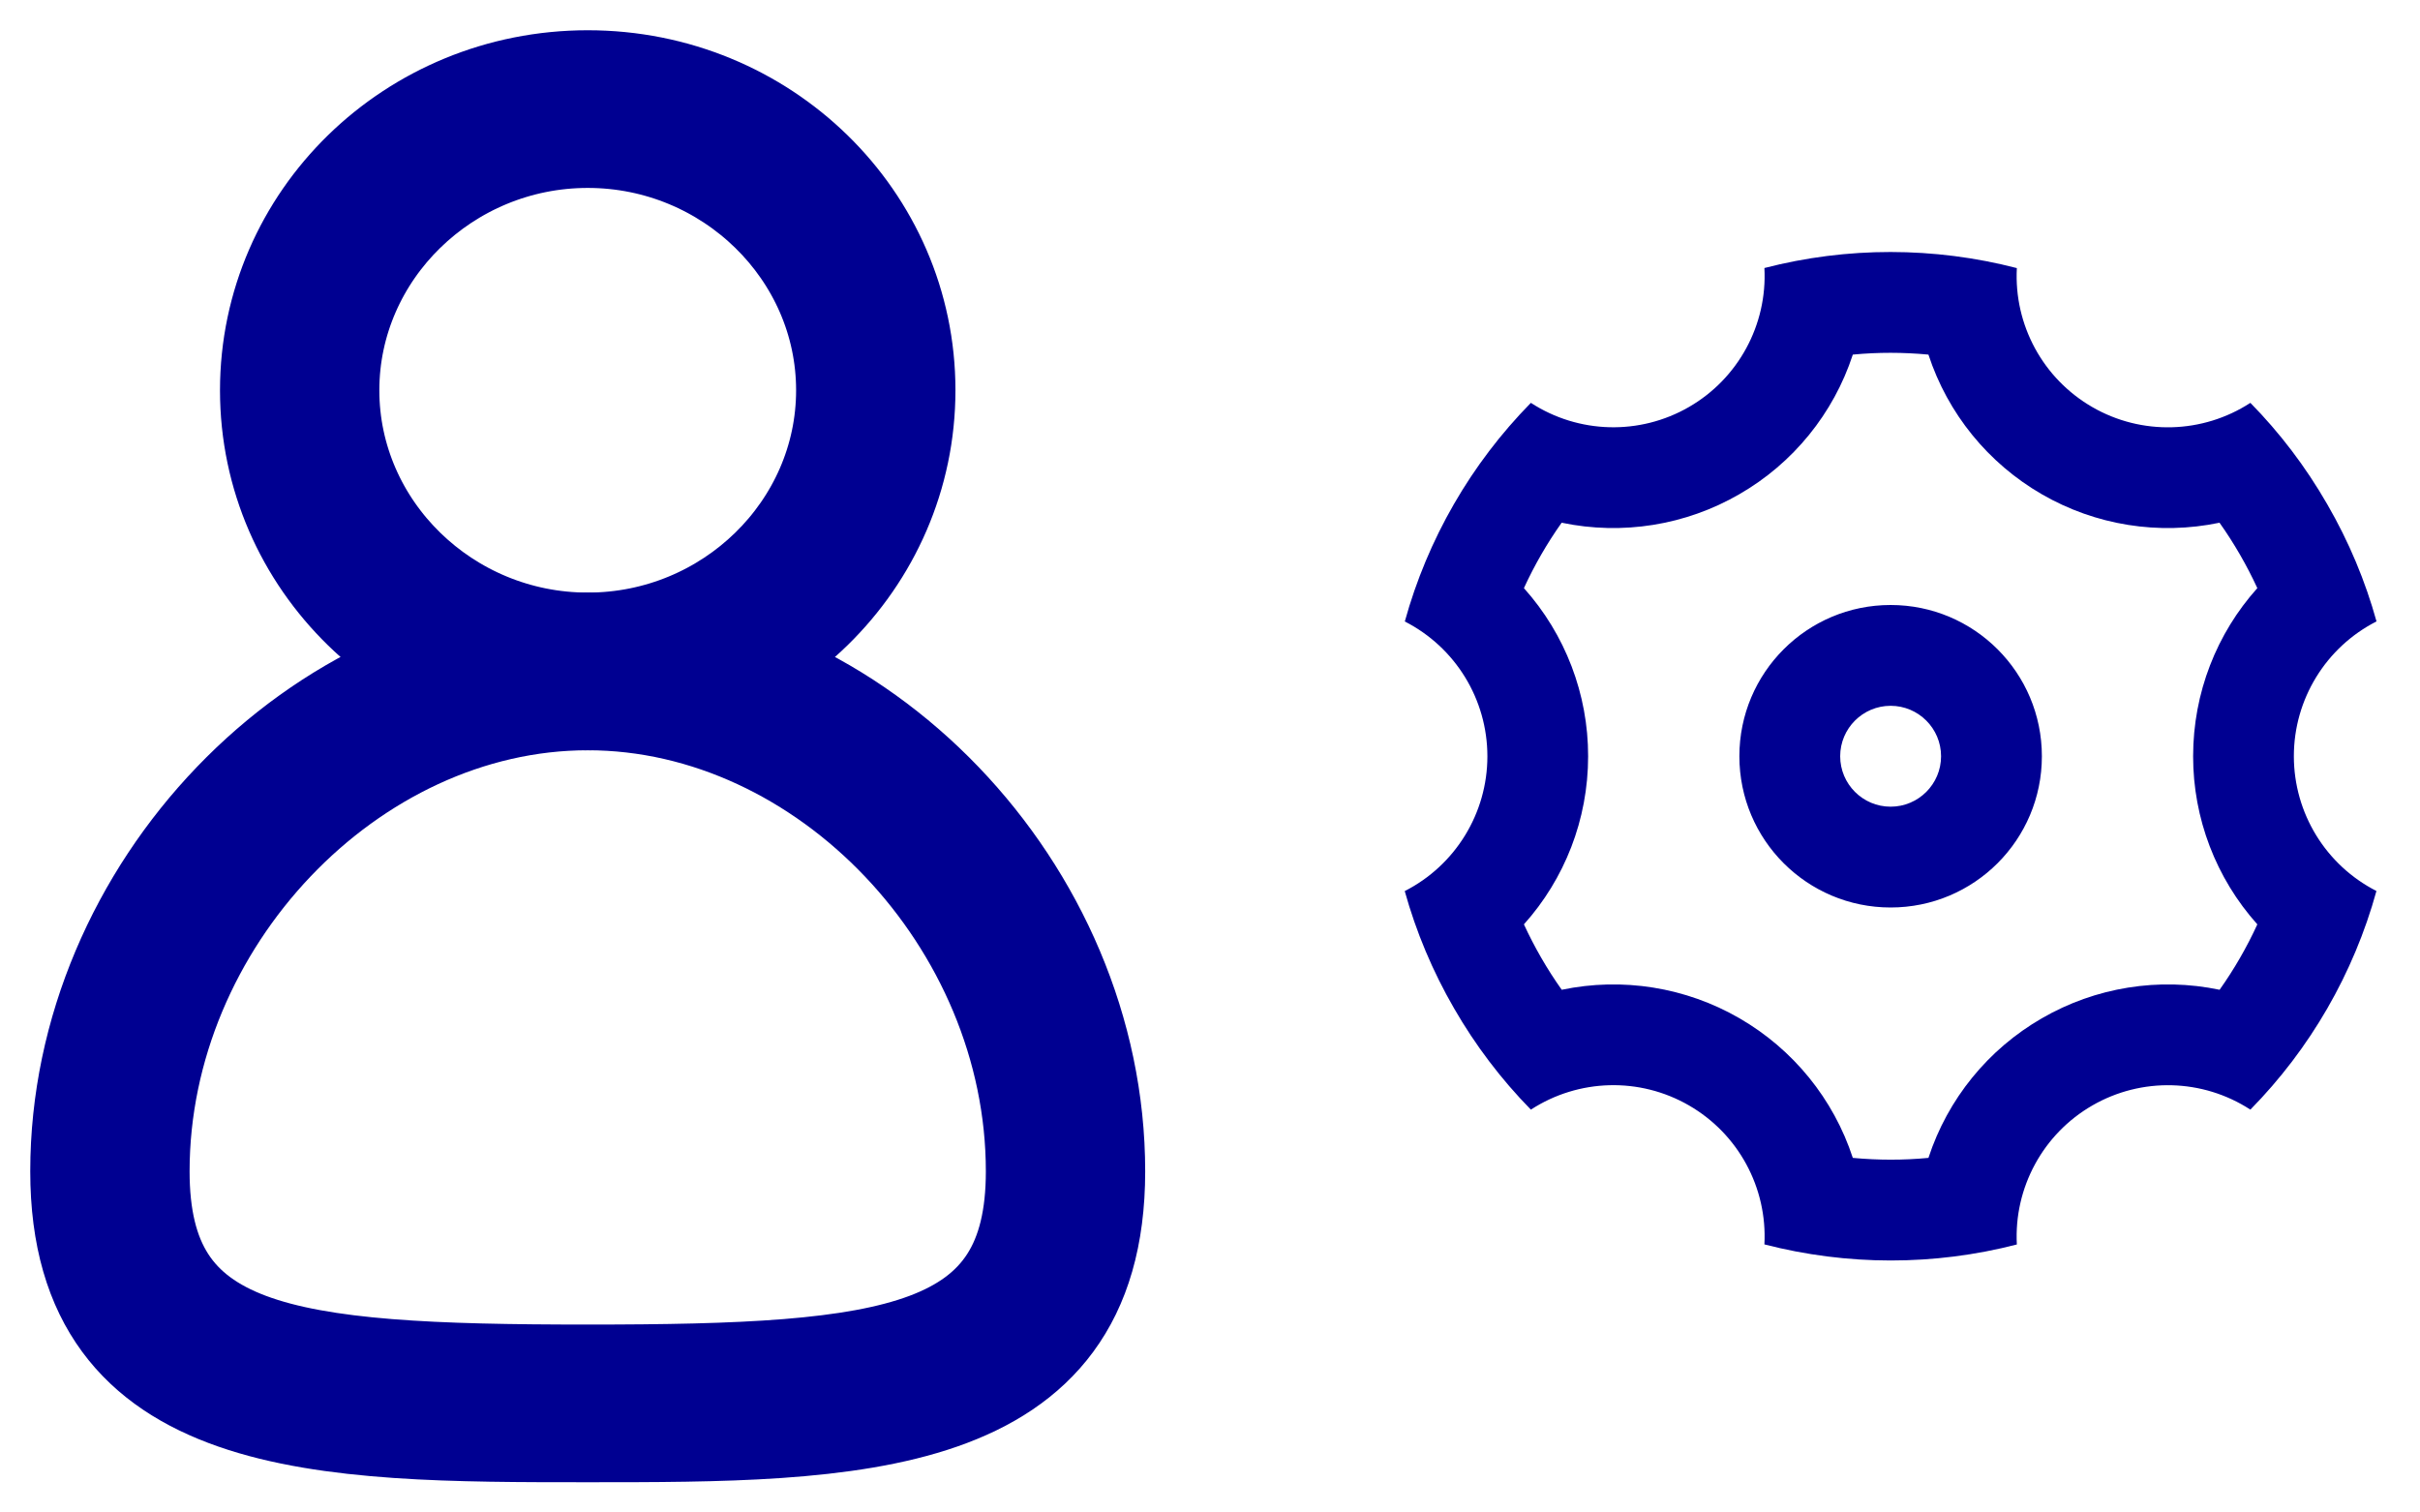 <svg xmlns="http://www.w3.org/2000/svg" width="32" height="20" viewBox="0 0 32 20">
    <g fill="none" fill-rule="evenodd">
        <g fill="#000091">
            <g>
                <g>
                    <g>
                        <path d="M18.227 12.333c-.282-.487-.501-1.008-.652-1.55.67-.341 1.093-1.03 1.093-1.782 0-.753-.422-1.441-1.092-1.783.301-1.09.875-2.085 1.667-2.891.631.41 1.439.431 2.09.055.652-.376 1.038-1.087.998-1.838 1.094-.283 2.243-.282 3.338.001-.04.752.346 1.462.998 1.838.651.376 1.459.354 2.09-.056.386.393.728.84 1.016 1.34.289.499.505 1.02.652 1.55-.67.341-1.093 1.03-1.093 1.782 0 .753.422 1.441 1.092 1.783-.301 1.09-.875 2.085-1.667 2.891-.631-.41-1.439-.431-2.09-.055-.652.376-1.038 1.087-.998 1.838-1.094.283-2.243.282-3.338-.001.04-.752-.346-1.462-.998-1.838-.651-.376-1.459-.354-2.09.056-.394-.402-.735-.852-1.016-1.34zm3.773.131c.71.41 1.245 1.067 1.5 1.847.333.031.667.032 1 0 .255-.78.79-1.437 1.5-1.846.71-.411 1.547-.545 2.35-.377.193-.272.36-.562.499-.865-.547-.611-.85-1.403-.849-2.223 0-.84.313-1.625.849-2.223-.14-.303-.307-.593-.5-.865-.803.168-1.64.034-2.349-.376-.71-.41-1.245-1.067-1.5-1.847-.333-.031-.667-.032-1 0-.255.78-.79 1.437-1.5 1.846-.71.411-1.547.545-2.35.377-.193.272-.36.562-.499.865.547.611.85 1.403.849 2.223 0 .84-.313 1.625-.849 2.223.14.303.307.593.5.865.803-.168 1.64-.034 2.349.376zM24 11c-1.105 0-2-.895-2-2s.895-2 2-2 2 .895 2 2-.895 2-2 2zm0-1.333c.368 0 .667-.299.667-.667 0-.368-.299-.667-.667-.667-.368 0-.667.299-.667.667 0 .368.299.667.667.667z"
                              transform="translate(-869, -359) translate(804, 304) translate(45, 49) translate(21, 7)"/>
                        <g fill-rule="nonzero" stroke="#000091" stroke-width="1.2">
                            <path d="M6.772 8.321c-2.358 0-4.263-1.859-4.263-4.16C2.51 1.859 4.414 0 6.772 0c2.358 0 4.262 1.859 4.262 4.16 0 2.302-1.904 4.161-4.262 4.161zm0-7.436c-1.844 0-3.356 1.476-3.356 3.276 0 1.8 1.512 3.275 3.356 3.275 1.844 0 3.355-1.475 3.355-3.275 0-1.8-1.511-3.276-3.355-3.276z"
                                  transform="translate(-869, -359) translate(804, 304) translate(45, 49) translate(21, 7)"/>
                            <path d="M6.772 18C3.295 18 0 18 0 14.489c0-3.748 3.174-7.053 6.772-7.053 3.597 0 6.771 3.305 6.771 7.053C13.543 18 10.248 18 6.772 18zm0-9.679c-3.114 0-5.865 2.892-5.865 6.168 0 2.39 1.784 2.626 5.865 2.626 4.08 0 5.864-.236 5.864-2.626 0-3.276-2.75-6.168-5.864-6.168z"
                                  transform="translate(-869, -359) translate(804, 304) translate(45, 49) translate(21, 7)"/>
                        </g>
                    </g>
                </g>
            </g>
        </g>
    </g>
</svg>
